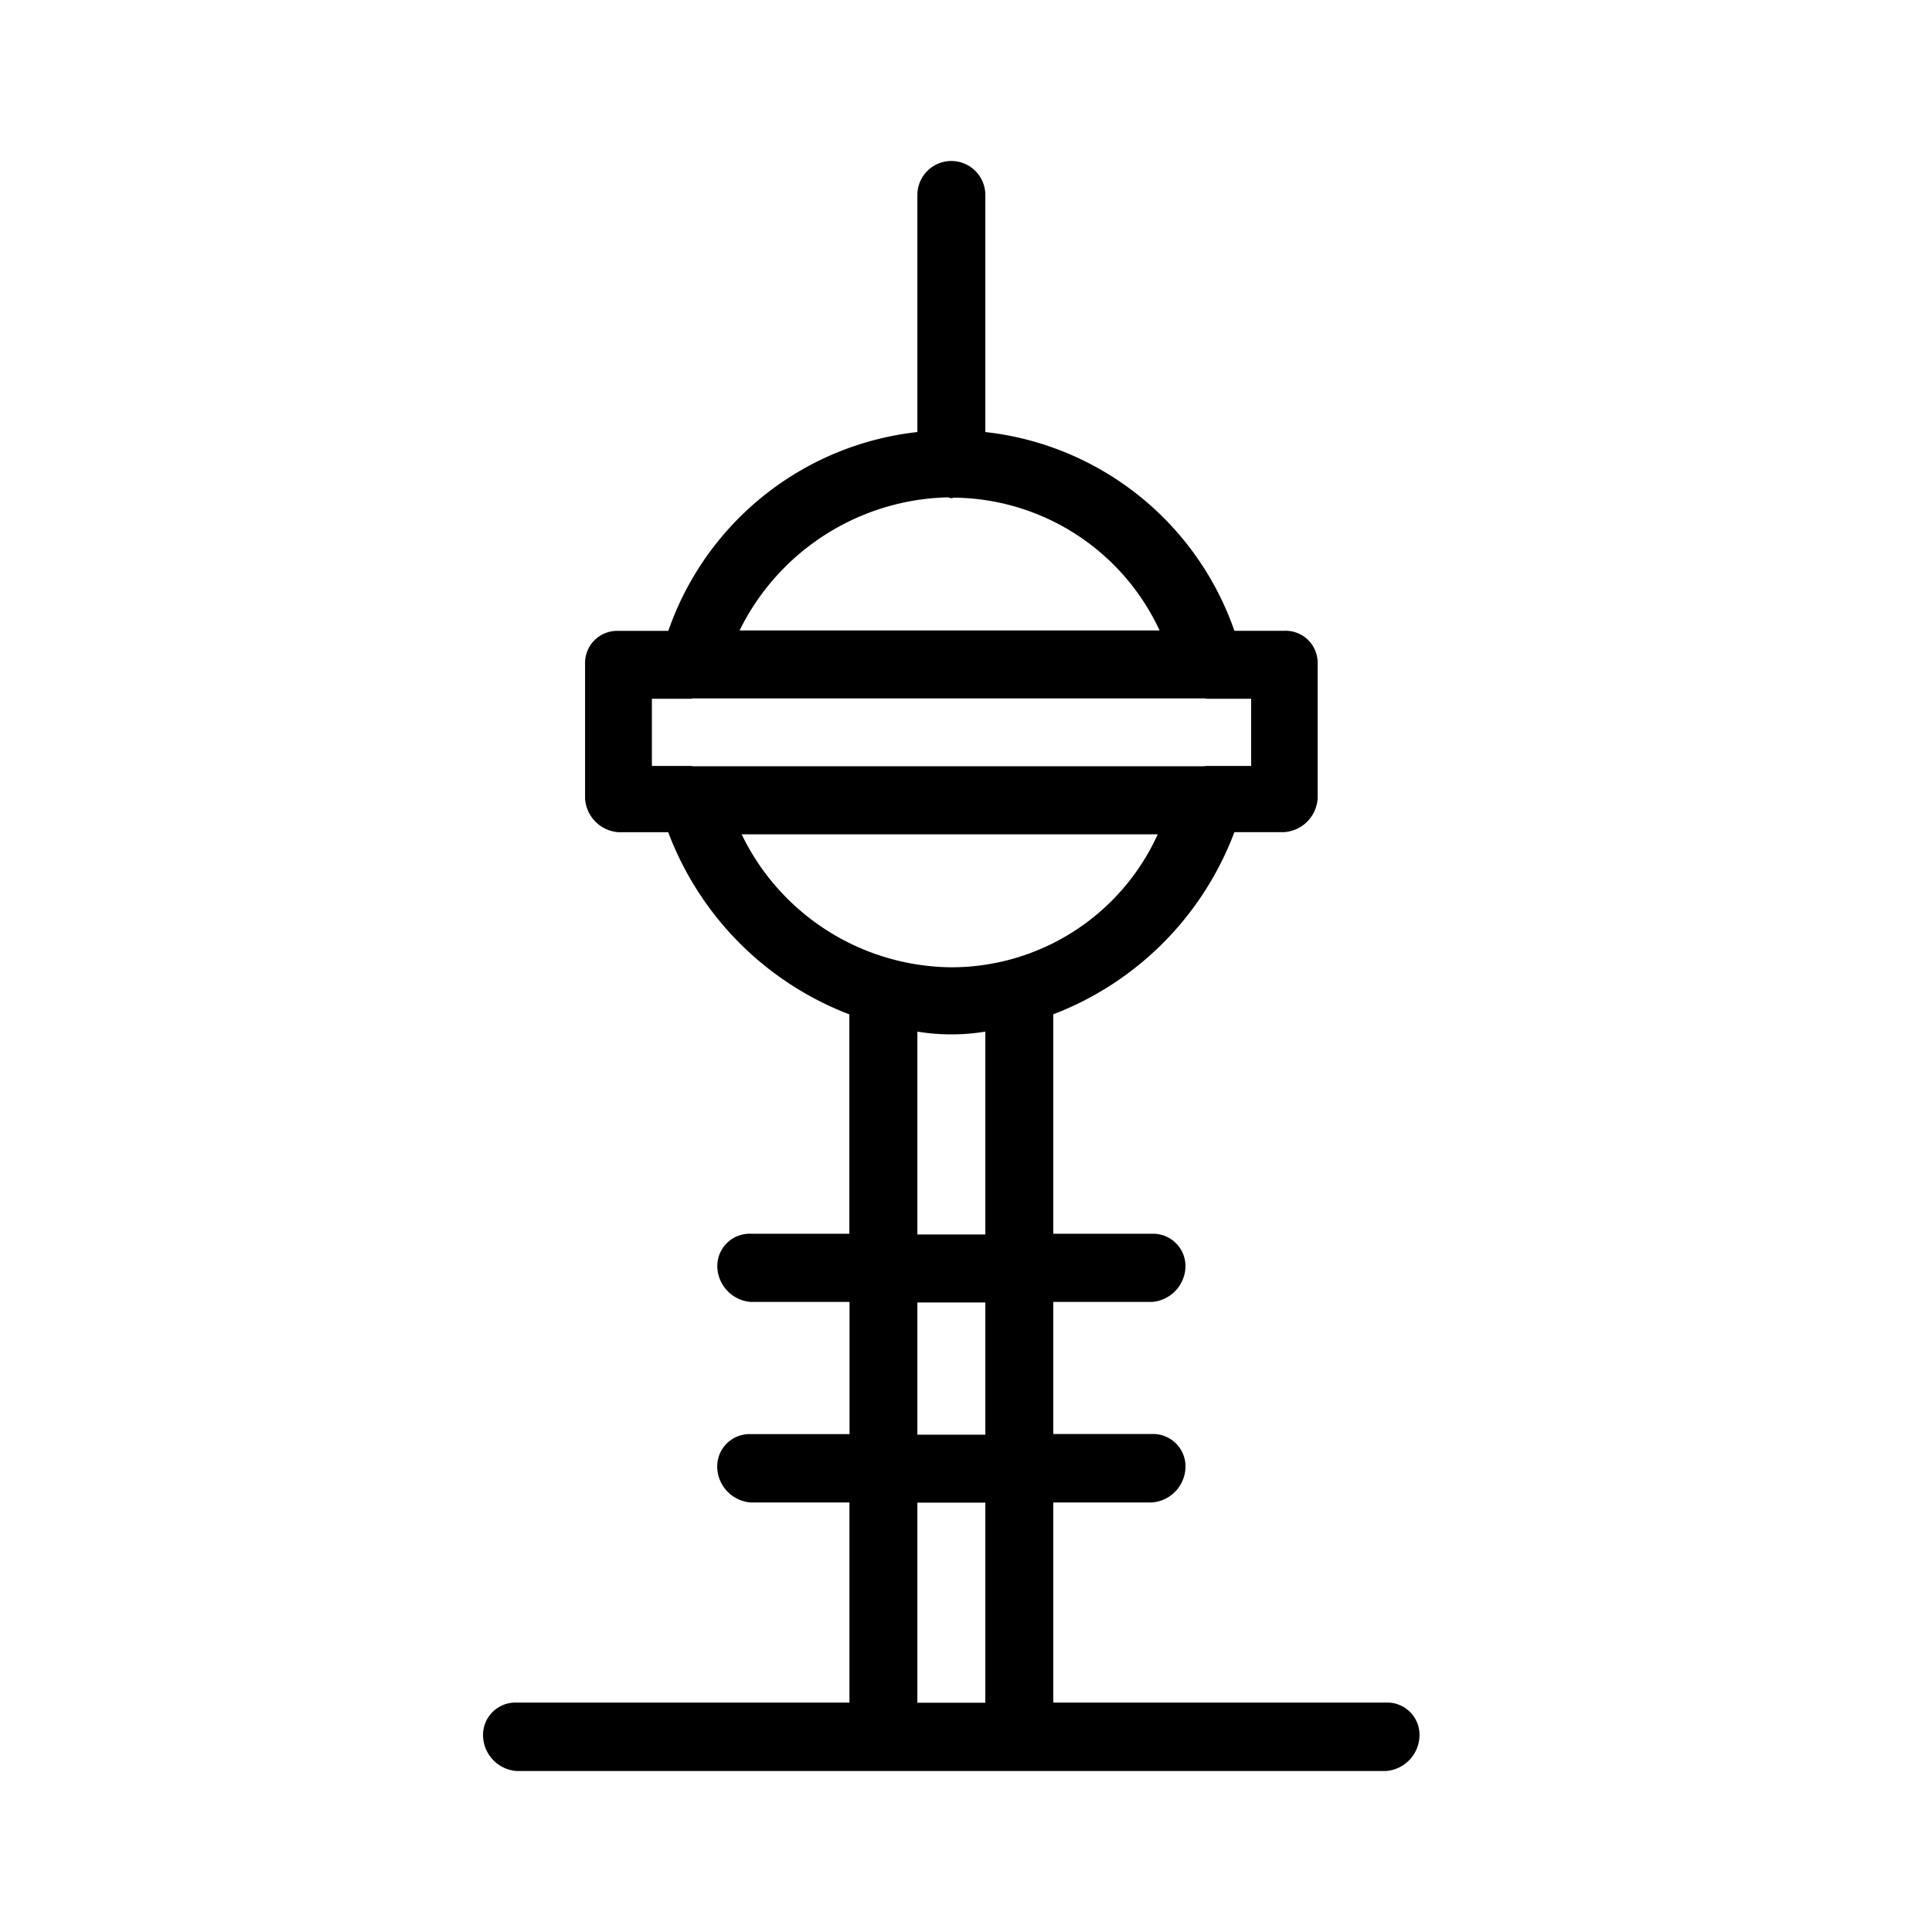 <svg xmlns="http://www.w3.org/2000/svg" width="24" height="24" fill="none" viewBox="0 0 24 24">
  <path fill="#000" fill-rule="evenodd" d="M17.219 21.15h-4.135v-2.486h1.227a.45.45 0 0 0 .415-.425.402.402 0 0 0-.415-.425h-1.227v-1.641h1.227a.451.451 0 0 0 .415-.425.403.403 0 0 0-.415-.422h-1.227V12.6a3.886 3.886 0 0 0 2.25-2.263h.62a.447.447 0 0 0 .414-.417V8.253a.398.398 0 0 0-.414-.417h-.62a3.707 3.707 0 0 0-3.094-2.469V2.422a.422.422 0 0 0-.844 0v2.945a3.707 3.707 0 0 0-3.094 2.47h-.62a.399.399 0 0 0-.414.416v1.668a.447.447 0 0 0 .413.417h.62a3.887 3.887 0 0 0 2.25 2.263v2.725H9.326a.402.402 0 0 0-.415.422.451.451 0 0 0 .415.425h1.227v1.642H9.325a.402.402 0 0 0-.415.424.45.45 0 0 0 .415.425h1.227v2.486H6.416a.403.403 0 0 0-.415.425.45.45 0 0 0 .415.425h10.802a.45.45 0 0 0 .415-.425.401.401 0 0 0-.414-.425ZM8.634 9.52c-.02 0-.037-.005-.053-.005h-.483V8.68h.483c.01 0 .02-.004.031-.004h6.354c.008 0 .017.004.024.004h.552v.835h-.552c-.012 0-.028.003-.042.004H8.634Zm3.151-3.338c.011 0 .021.007.033.007.01 0 .021-.006.033-.007a2.847 2.847 0 0 1 2.554 1.65H9.187a2.961 2.961 0 0 1 2.598-1.654v.004Zm-2.573 4.182h5.17a2.816 2.816 0 0 1-2.564 1.652 2.92 2.92 0 0 1-2.606-1.654v.002Zm2.184 2.451c.28.046.564.046.844 0v2.52h-.844v-2.52Zm0 3.365h.844v1.642h-.844V16.18Zm0 2.486h.844v2.486h-.844v-2.486Z" clip-rule="evenodd"/>
</svg>
